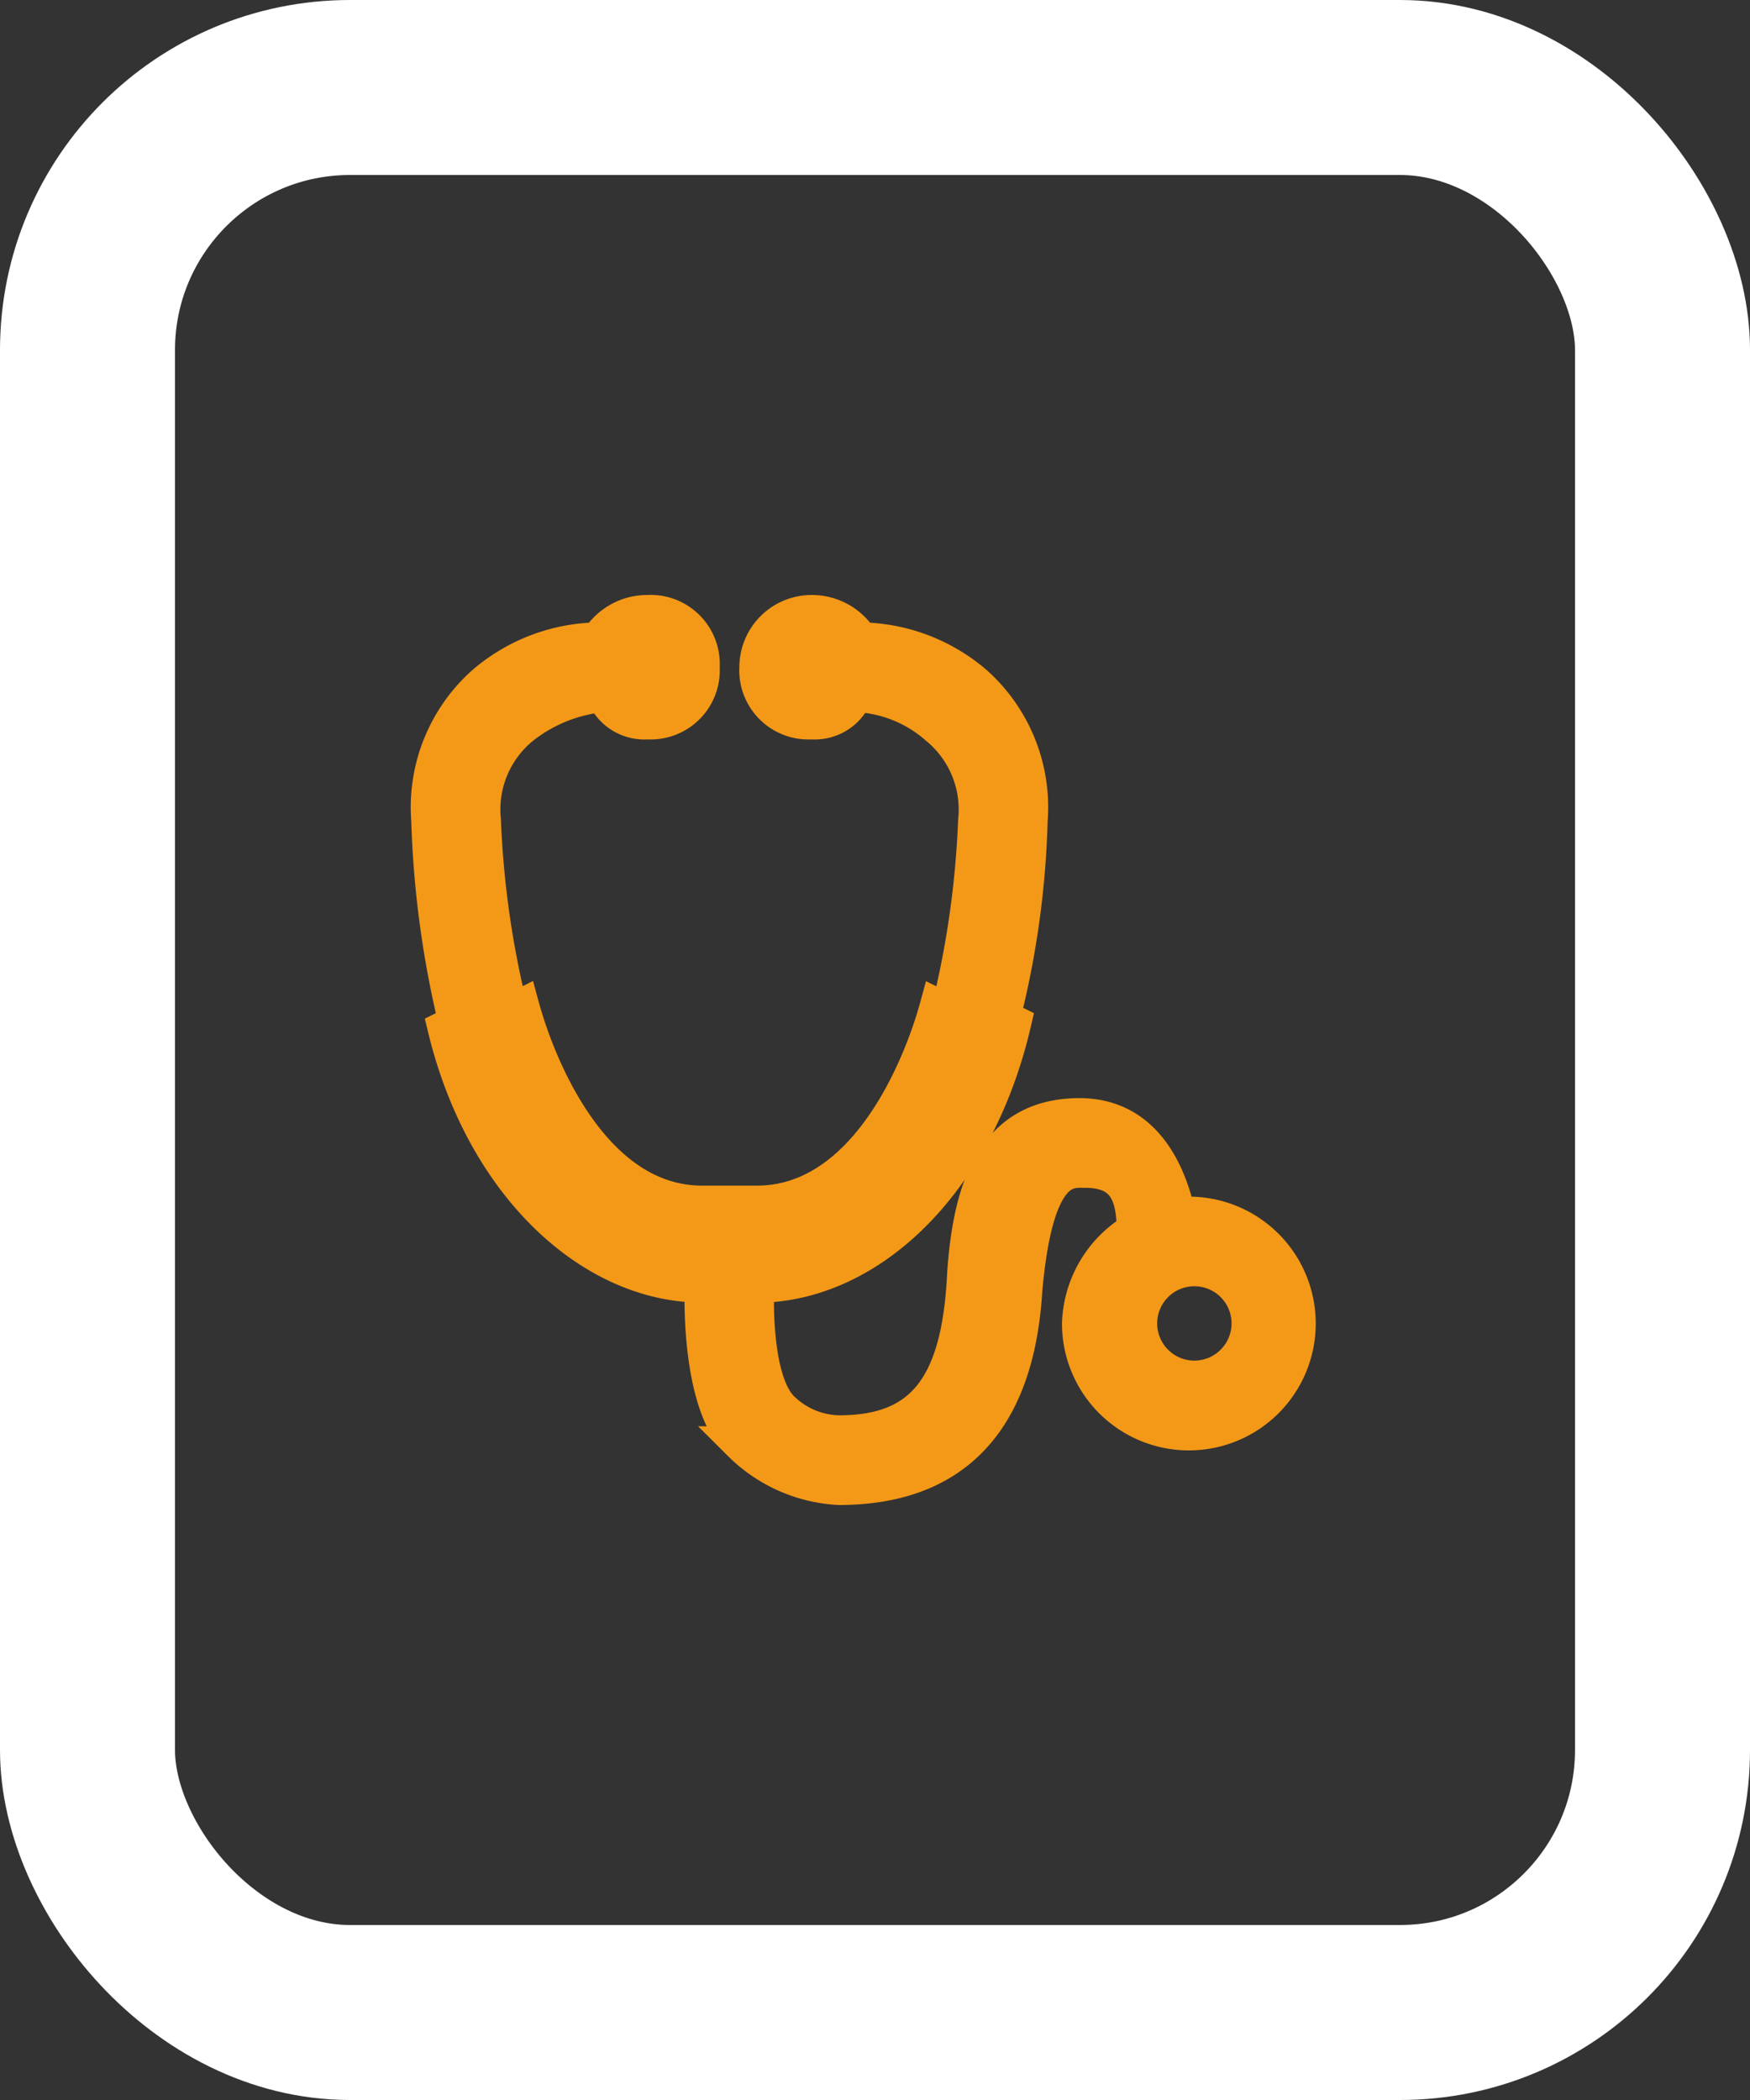 <svg xmlns="http://www.w3.org/2000/svg" width="20" height="24" viewBox="0 0 20 24">
    <rect x="0" y="0" width="20" height="24" fill="#333333" stroke="none"/>
    <defs>
        <style>
            .cls-1,.cls-4{fill:none}.cls-1{stroke:#fff;stroke-width:2px}.cls-2{fill:#f49917;stroke:#f49917;stroke-width:.4px}.cls-3{stroke:none}
        </style>
    </defs>
    <g id="dr._missed_list" data-name="dr. missed list" transform="translate(-27 -722)">
        <g id="Rectangle_1360" class="cls-1" data-name="Rectangle 1360" transform="translate(27 722)">
            <rect width="20" height="24" class="cls-3" rx="4"/>
            <rect width="18" height="22" x="1" y="1" class="cls-4" rx="3"/>
        </g>
        <path id="stethoscope_1_" d="M3.562 9.5a1.724 1.724 0 0 0 1.125.5c1.688 0 2.063-1.25 2.125-2.25.125-1.437.5-1.375.688-1.375.437 0 .562.25.562.688a1.289 1.289 0 0 0-.625 1.063 1.25 1.25 0 1 0 1.25-1.25h-.125c-.125-.563-.437-1.126-1.125-1.126-1 0-1.25.875-1.313 1.813-.062 1.313-.5 1.812-1.437 1.812a.955.955 0 0 1-.625-.25c-.375-.312-.313-1.437-.313-1.437 1.25 0 2.5-1.125 2.937-3l-.125-.062a10.214 10.214 0 0 0 .312-2.25A1.9 1.9 0 0 0 6.25.813a2.045 2.045 0 0 0-1.312-.5A.656.656 0 0 0 4.375 0a.626.626 0 0 0-.625.625.59.59 0 0 0 .625.625.5.5 0 0 0 .5-.312 1.5 1.5 0 0 1 .937.375 1.212 1.212 0 0 1 .438 1.062 10.767 10.767 0 0 1-.312 2.187L5.812 4.5C5.625 5.187 5 6.75 3.75 6.75h-.625c-1.25 0-1.875-1.563-2.062-2.25l-.125.063a10.767 10.767 0 0 1-.313-2.188 1.212 1.212 0 0 1 .438-1.062A1.759 1.759 0 0 1 2 .938a.5.5 0 0 0 .5.312.59.59 0 0 0 .625-.625A.59.59 0 0 0 2.5 0a.656.656 0 0 0-.563.313 2.045 2.045 0 0 0-1.312.5A1.9 1.9 0 0 0 0 2.375a11.273 11.273 0 0 0 .312 2.313l-.125.062c.438 1.813 1.688 2.937 2.938 2.937 0 0-.062 1.375.438 1.813zm5.188-.75a.625.625 0 1 1 .625-.625.626.626 0 0 1-.625.625z" class="cls-2" data-name="stethoscope (1)" transform="translate(31.9 729)"/>
    </g>
</svg>
